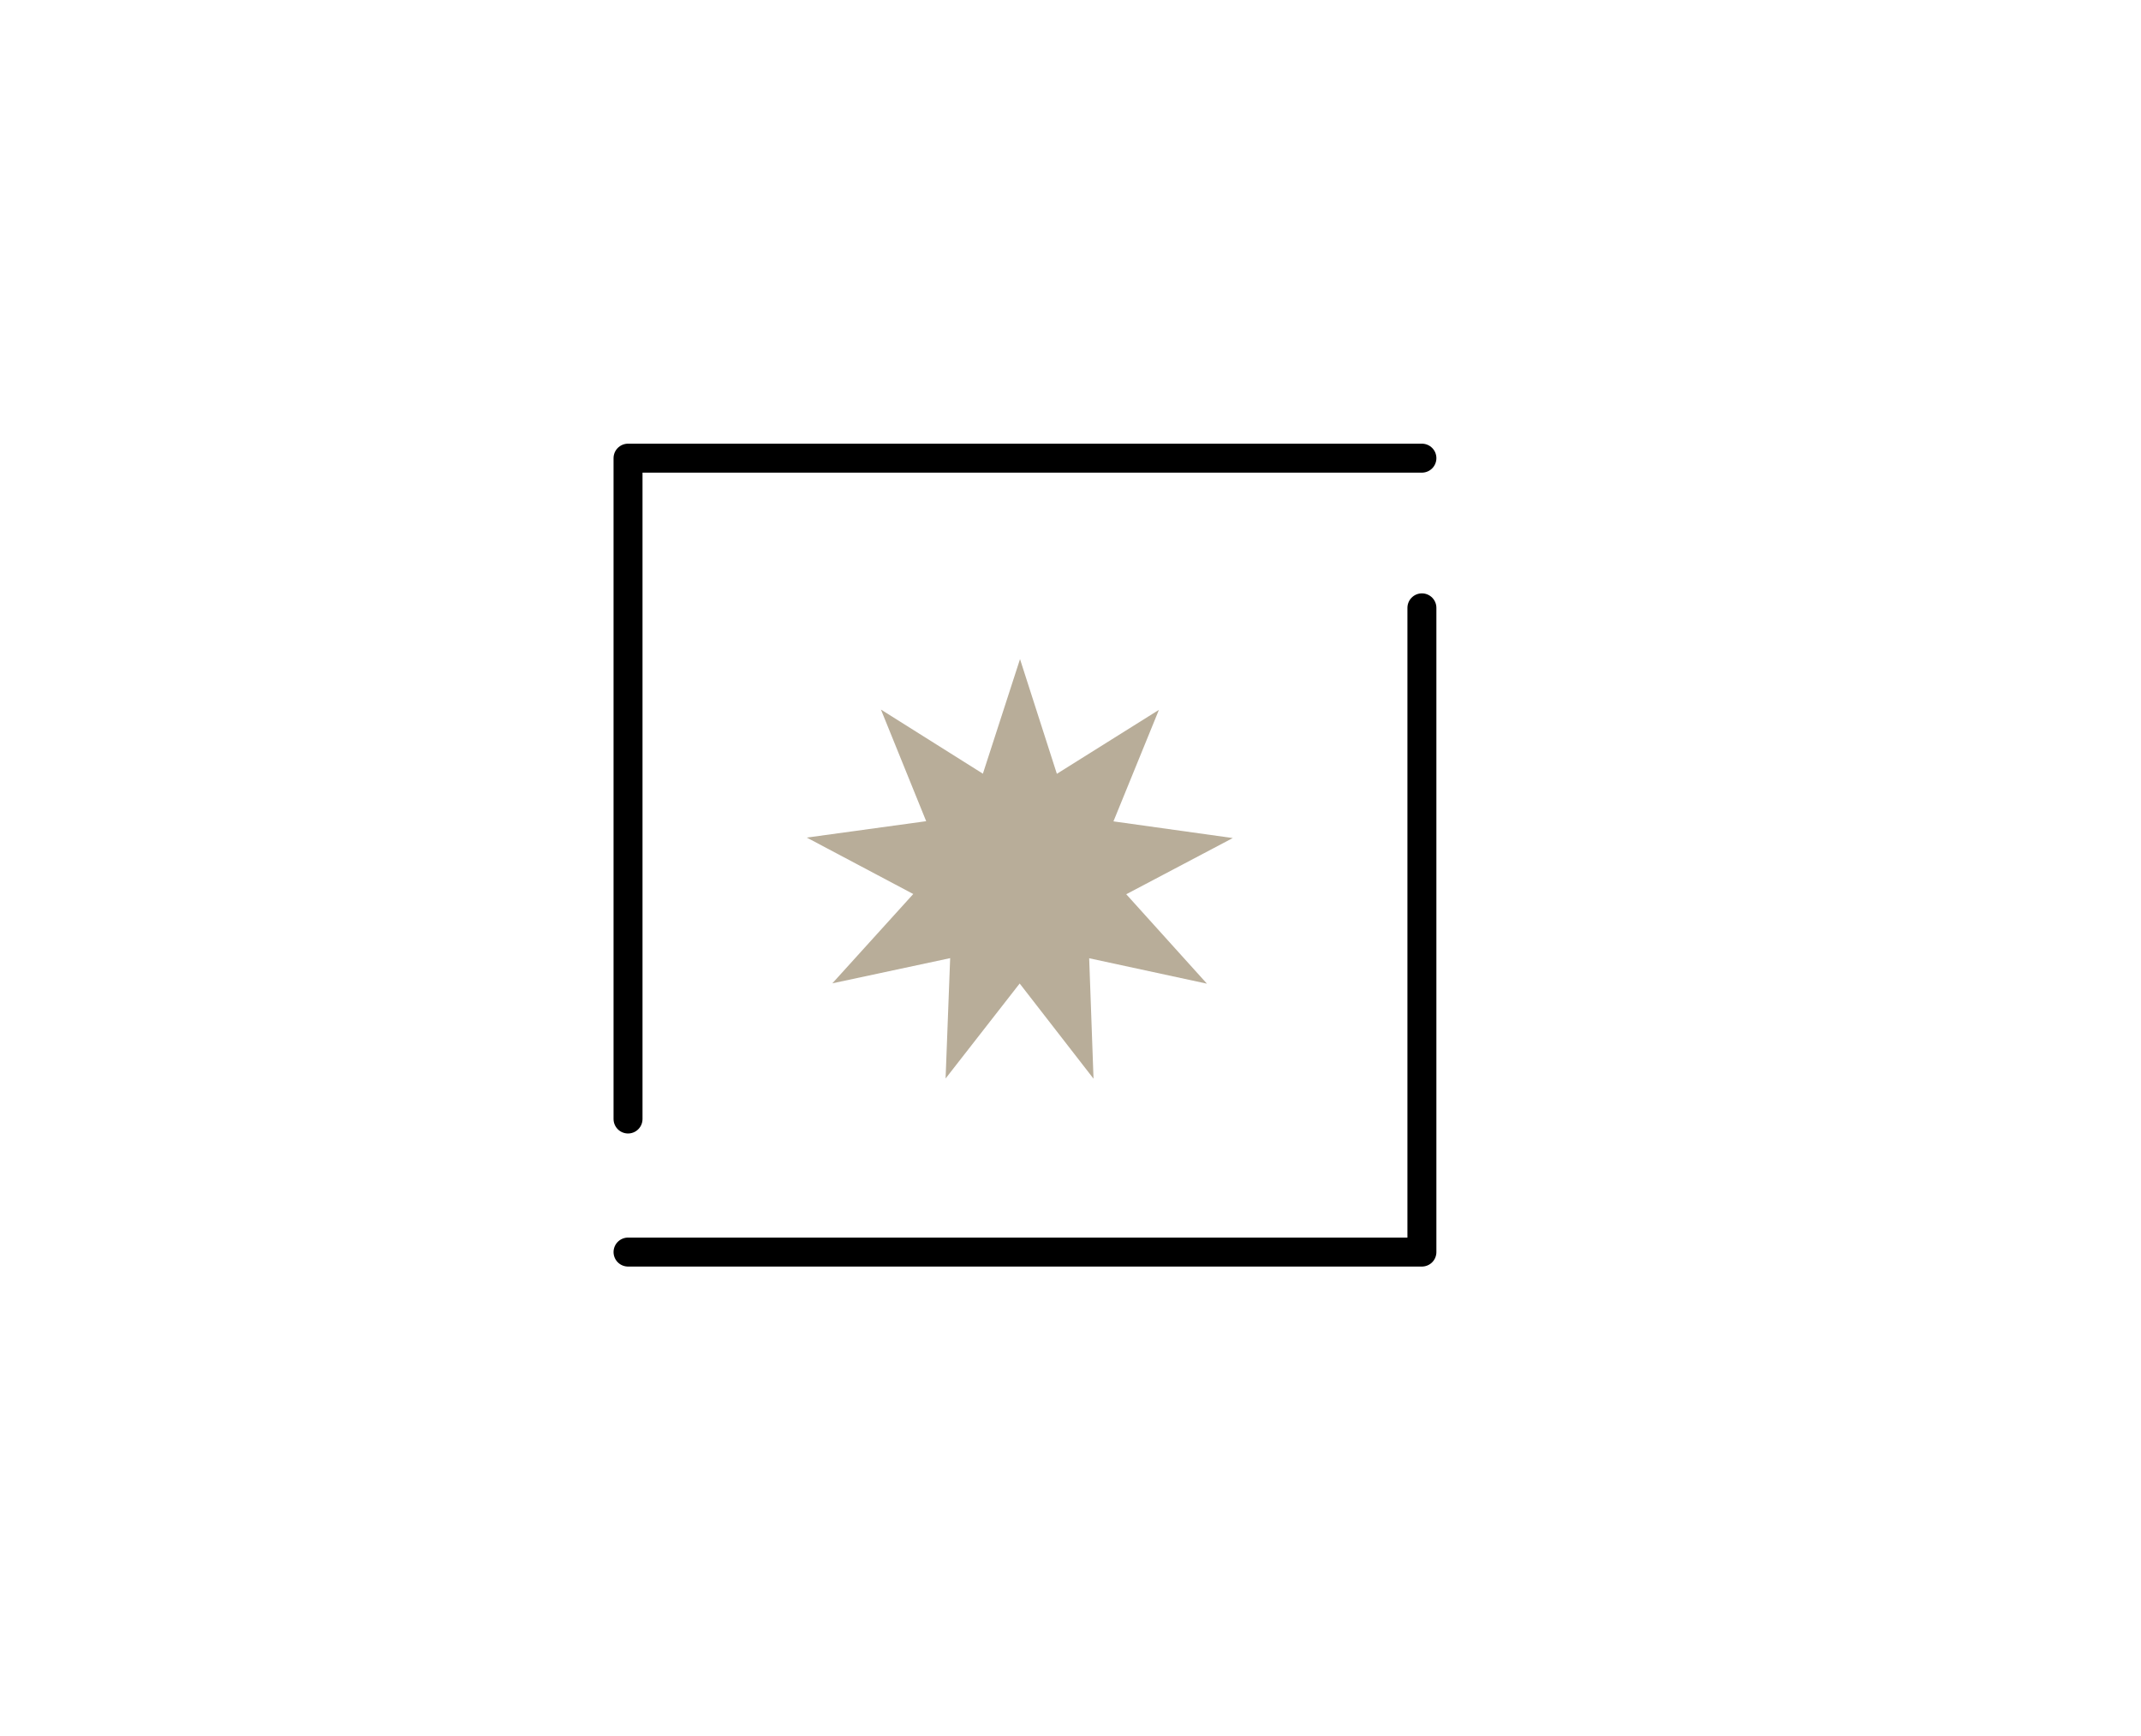 <svg id="Слой_1" data-name="Слой 1" xmlns="http://www.w3.org/2000/svg" viewBox="0 0 369.61 299.62"><defs><style>.cls-1{fill:#b8ad99;}.cls-2{fill:none;stroke:#000;stroke-linecap:round;stroke-linejoin:round;stroke-width:5px;}</style></defs><title>8</title><polygon class="cls-1" points="169.68 133.56 176.09 113.78 182.45 133.58 200.07 122.54 192.22 141.79 212.82 144.67 194.43 154.37 208.36 169.81 188.03 165.42 188.78 186.21 176.03 169.78 163.24 186.18 164.03 165.4 143.69 169.75 157.66 154.33 139.28 144.59 159.89 141.76 152.08 122.49 169.68 133.56"/><polyline class="cls-2" points="108.42 193.17 108.42 79.09 212.82 79.09 245.47 79.09"/><polyline class="cls-2" points="245.47 104.93 245.47 216.14 108.42 216.14"/></svg>